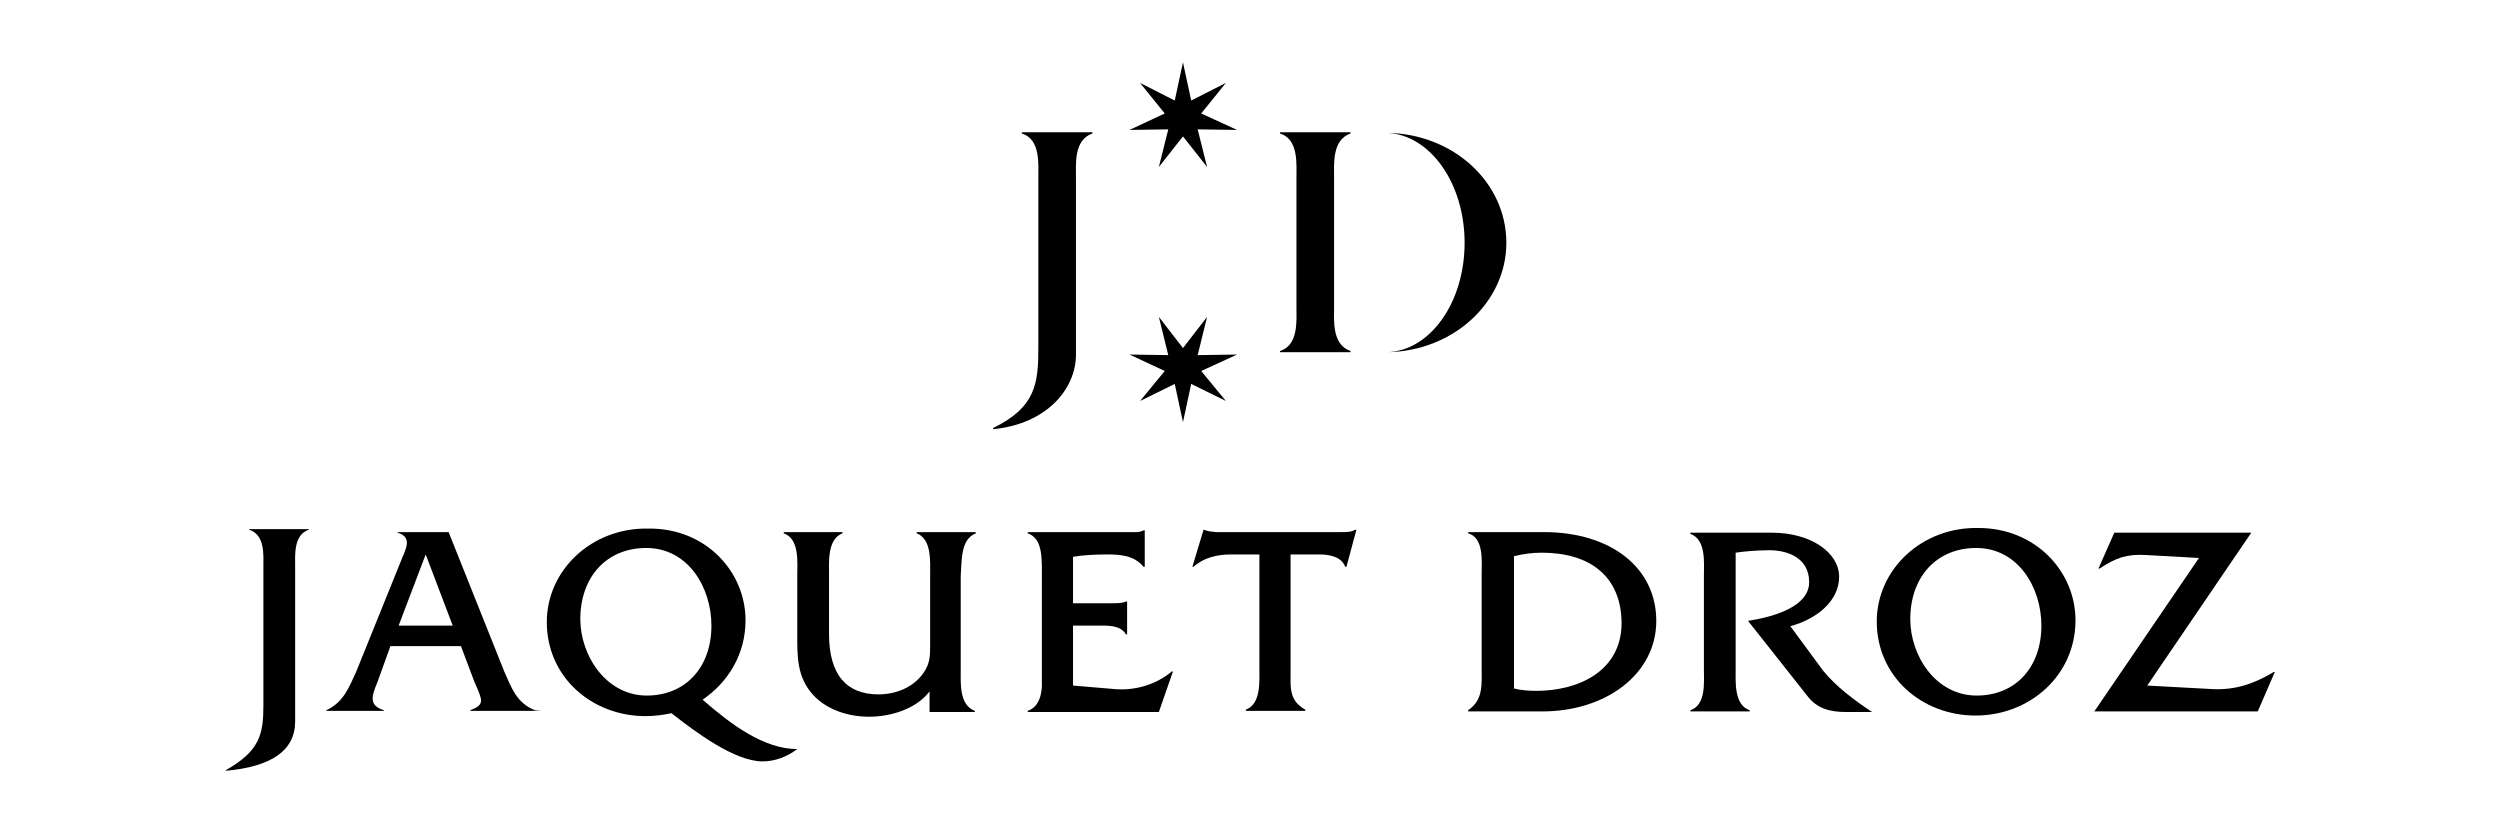 <?xml version="1.0" encoding="utf-8"?>
<!-- Generator: Adobe Illustrator 20.1.0, SVG Export Plug-In . SVG Version: 6.00 Build 0)  -->
<svg version="1.1" id="Calque_1" xmlns="http://www.w3.org/2000/svg" xmlns:xlink="http://www.w3.org/1999/xlink" x="0px" y="0px"
	 viewBox="0 0 425.2 141.7" style="enable-background:new 0 0 425.2 141.7;" xml:space="preserve">
<g>
	<g>
		<g>
			<g>
				<path d="M176.6,30.5c0-2.6,0.4-6.8-2.8-7.8v-0.2h12v0.2c-3.2,1.1-2.8,5.2-2.8,7.8v29.8c0,5.8-4.9,11.8-14.1,12.7
					v-0.2c7.2-3.5,7.7-7.5,7.7-13.6V30.5z"/>
			</g>
			<g>
				<path d="M220.5,30.5c0-2.6,0.4-6.8-2.8-7.8v-0.2h12v0.2c-3.2,1.1-2.8,5.3-2.8,7.8v21.4c0,2.6-0.4,6.7,2.8,7.8v0.2
					h-12v-0.2c3.2-1,2.8-5.2,2.8-7.8V30.5z"/>
			</g>
			<path d="M236,22.6L236,22.6c7.3,0.4,13.1,8.6,13.1,18.7c0,10.1-5.8,18.3-13.1,18.6v0c11.2-0.2,20.2-8.5,20.2-18.6
				C256.2,31,247.2,22.8,236,22.6z"/>
		</g>
		<g>
			<polygon points="193.9,14.1 199.8,17.1 201.2,10.6 202.6,17.1 208.5,14.1 204.3,19.3 210.4,22.1 203.7,22
				205.3,28.4 201.2,23.2 197.1,28.4 198.7,22 192.1,22.1 198.1,19.3 			"/>
		</g>
		<g>
			<polygon points="193.9,68.2 199.8,65.3 201.2,71.8 202.6,65.3 208.5,68.2 204.3,63.1 210.4,60.3 203.7,60.4
				205.3,53.9 201.2,59.2 197.1,53.9 198.7,60.4 192.1,60.3 198.1,63.1 			"/>
		</g>
	</g>
	<g>
		<path d="M42.4,90.1c2.7,0.9,2.4,4.3,2.4,6.4v23.4c0,5-0.6,7.8-6.4,11.1v0.1c7.7-0.7,11.8-3.4,11.8-8.4V96.5
			c0-2.1-0.3-5.5,2.3-6.4v-0.1H42.4V90.1z"/>
		<path d="M85.8,114.3l-9.5-23.8h-8.7v0.1c2.5,0.7,1.5,2.6,0.8,4.3l-7.8,19.3c-1.2,2.6-2.1,5.2-5.1,6.6v0.1h9.8v-0.1
			c-2.5-0.8-2.2-2.2-1.1-4.8l2.2-6.1h12l2.3,6.1c1.4,3.2,1.8,3.8-0.7,4.8v0.1h12l-1-0.1C87.9,119.6,87,117,85.8,114.3z M67.8,106.4
			l4.6-12.1l4.6,12.1H67.8z"/>
		<path d="M166,90.7l-0.1-0.2h-10v0.2c2.6,1,2.3,4.8,2.3,7.2v11.7c0,1.9,0,3.2-1.1,4.8c-1.7,2.5-4.7,3.7-7.7,3.7
			c-5.4,0-8.4-3.3-8.4-10.3v-9.9c0-2.4-0.3-6.2,2.3-7.2v-0.2h-10v0.2c2.7,1,2.3,4.8,2.3,7.2v9.9c0,3.8-0.1,7.3,2.7,10.4
			c2.4,2.6,6.1,3.7,9.5,3.7c3.7,0,8-1.3,10.3-4.3v3.5h7.7v-0.2c-2.7-1-2.4-4.8-2.4-7.2V98C163.6,95.5,163.3,91.7,166,90.7z"/>
		<path d="M189.6,117.2l-7.1-0.6v-10.2h4.3c1.6,0,3.8-0.1,4.7,1.5h0.2v-5.6h-0.2c-0.6,0.3-1.5,0.3-2.3,0.3h-6.7v-7.9
			c1.7-0.3,3.9-0.4,5.8-0.4c2.4,0,4.6,0.2,6.2,2.1h0.2v-6.2h-0.2c-0.7,0.4-1.6,0.3-2.5,0.3h-17.2v0.2c2.7,1,2.4,4.3,2.4,9v16.3
			c0,0.1,0.3,4-2.4,4.9v0.2h22.3l2.4-6.9h-0.2C196.7,116.4,193.1,117.5,189.6,117.2z"/>
		<path d="M228.1,90.5h-20h-1.3c-0.7-0.1-1.4-0.1-2-0.4h-0.1l-1.9,6.3h0.2c1.6-1.5,4-2.1,6.3-2.1h4.9v19.2
			c0,2.4,0.3,6.2-2.3,7.2v0.2H222v-0.2c-2.8-1.6-2.5-3.7-2.5-6.7V94.3h4.8c1.7,0,3.8,0.3,4.5,2.1h0.2l1.7-6.3h-0.2
			C229.8,90.5,229,90.5,228.1,90.5z"/>
		<path d="M386.7,114.3c-3.3,2-6.6,3.1-10.4,2.9l-11.1-0.6l17.7-26h-23.3l-2.7,6.1h0.2c2.7-1.8,4.6-2.5,7.9-2.3l9,0.5
			L356.2,121H384l2.9-6.7H386.7z"/>
		<path d="M336.5,89.8c-9.7-0.2-17.3,7.1-17.3,15.9c0,9.4,7.7,16,16.8,16c9.2,0,17-6.8,17-16.2
			C353,97.2,346.2,89.8,336.5,89.8z M336.2,118.3c-7,0-11.3-6.8-11.3-13c0-7.2,4.5-12.1,11.2-12.1c7.2,0,11.1,6.8,11.1,13.2
			C347.2,113.5,342.8,118.3,336.2,118.3z"/>
		<path d="M126.8,105.5c0-8.3-6.8-15.7-16.5-15.6c-9.7-0.2-17.3,7.1-17.3,15.9c0,9.4,7.7,16,16.8,16
			c1.5,0,3-0.2,4.4-0.5c4.2,3.3,10.8,8.2,15.5,8.2c2.1,0,4.2-0.8,5.9-2.1c-5.7,0-11.3-4.2-16.1-8.4
			C123.9,116,126.8,111.2,126.8,105.5z M98.7,105.3c0-7.2,4.5-12.1,11.2-12.1c7.2,0,11.1,6.8,11.1,13.2c0,7.1-4.4,11.9-11,11.9
			C103.1,118.3,98.7,111.5,98.7,105.3z"/>
		<path d="M262.6,90.5h-12.9v0.2c2.7,0.8,2.3,4.6,2.3,7.1v15.6c0,3.1,0.3,5.6-2.3,7.4v0.2h12.6
			c10.9,0,19.4-6.4,19.4-15.4C281.7,96.5,273.9,90.5,262.6,90.5z M261.3,117.5c-1.3,0-2.6-0.1-3.8-0.4V94.6c1.6-0.4,3.2-0.6,4.7-0.6
			c8.2,0,13.6,4,13.6,12.1C275.7,114.2,268.4,117.5,261.3,117.5z"/>
		<path d="M310.1,114.1l-5.6-7.6c4.5-1.2,8.3-4.3,8.3-8.4c0-4.1-4.8-7.5-11.4-7.5h-13.9v0.2c2.7,1,2.3,4.8,2.3,7.3v15.5
			c0,2.4,0.4,6.3-2.3,7.2v0.2h10.1v-0.2c-2.7-0.9-2.4-4.8-2.4-7.2V94c1.2-0.2,3.7-0.4,5-0.4c3.5-0.2,7.5,1.1,7.5,5.4
			c0,4.2-6,5.9-10.4,6.6l5.7,7.2l4.5,5.7c1.6,2,3.7,2.6,6.5,2.6h4.4C315.4,119.1,312.3,116.8,310.1,114.1z"/>
	</g>
</g>
</svg>
